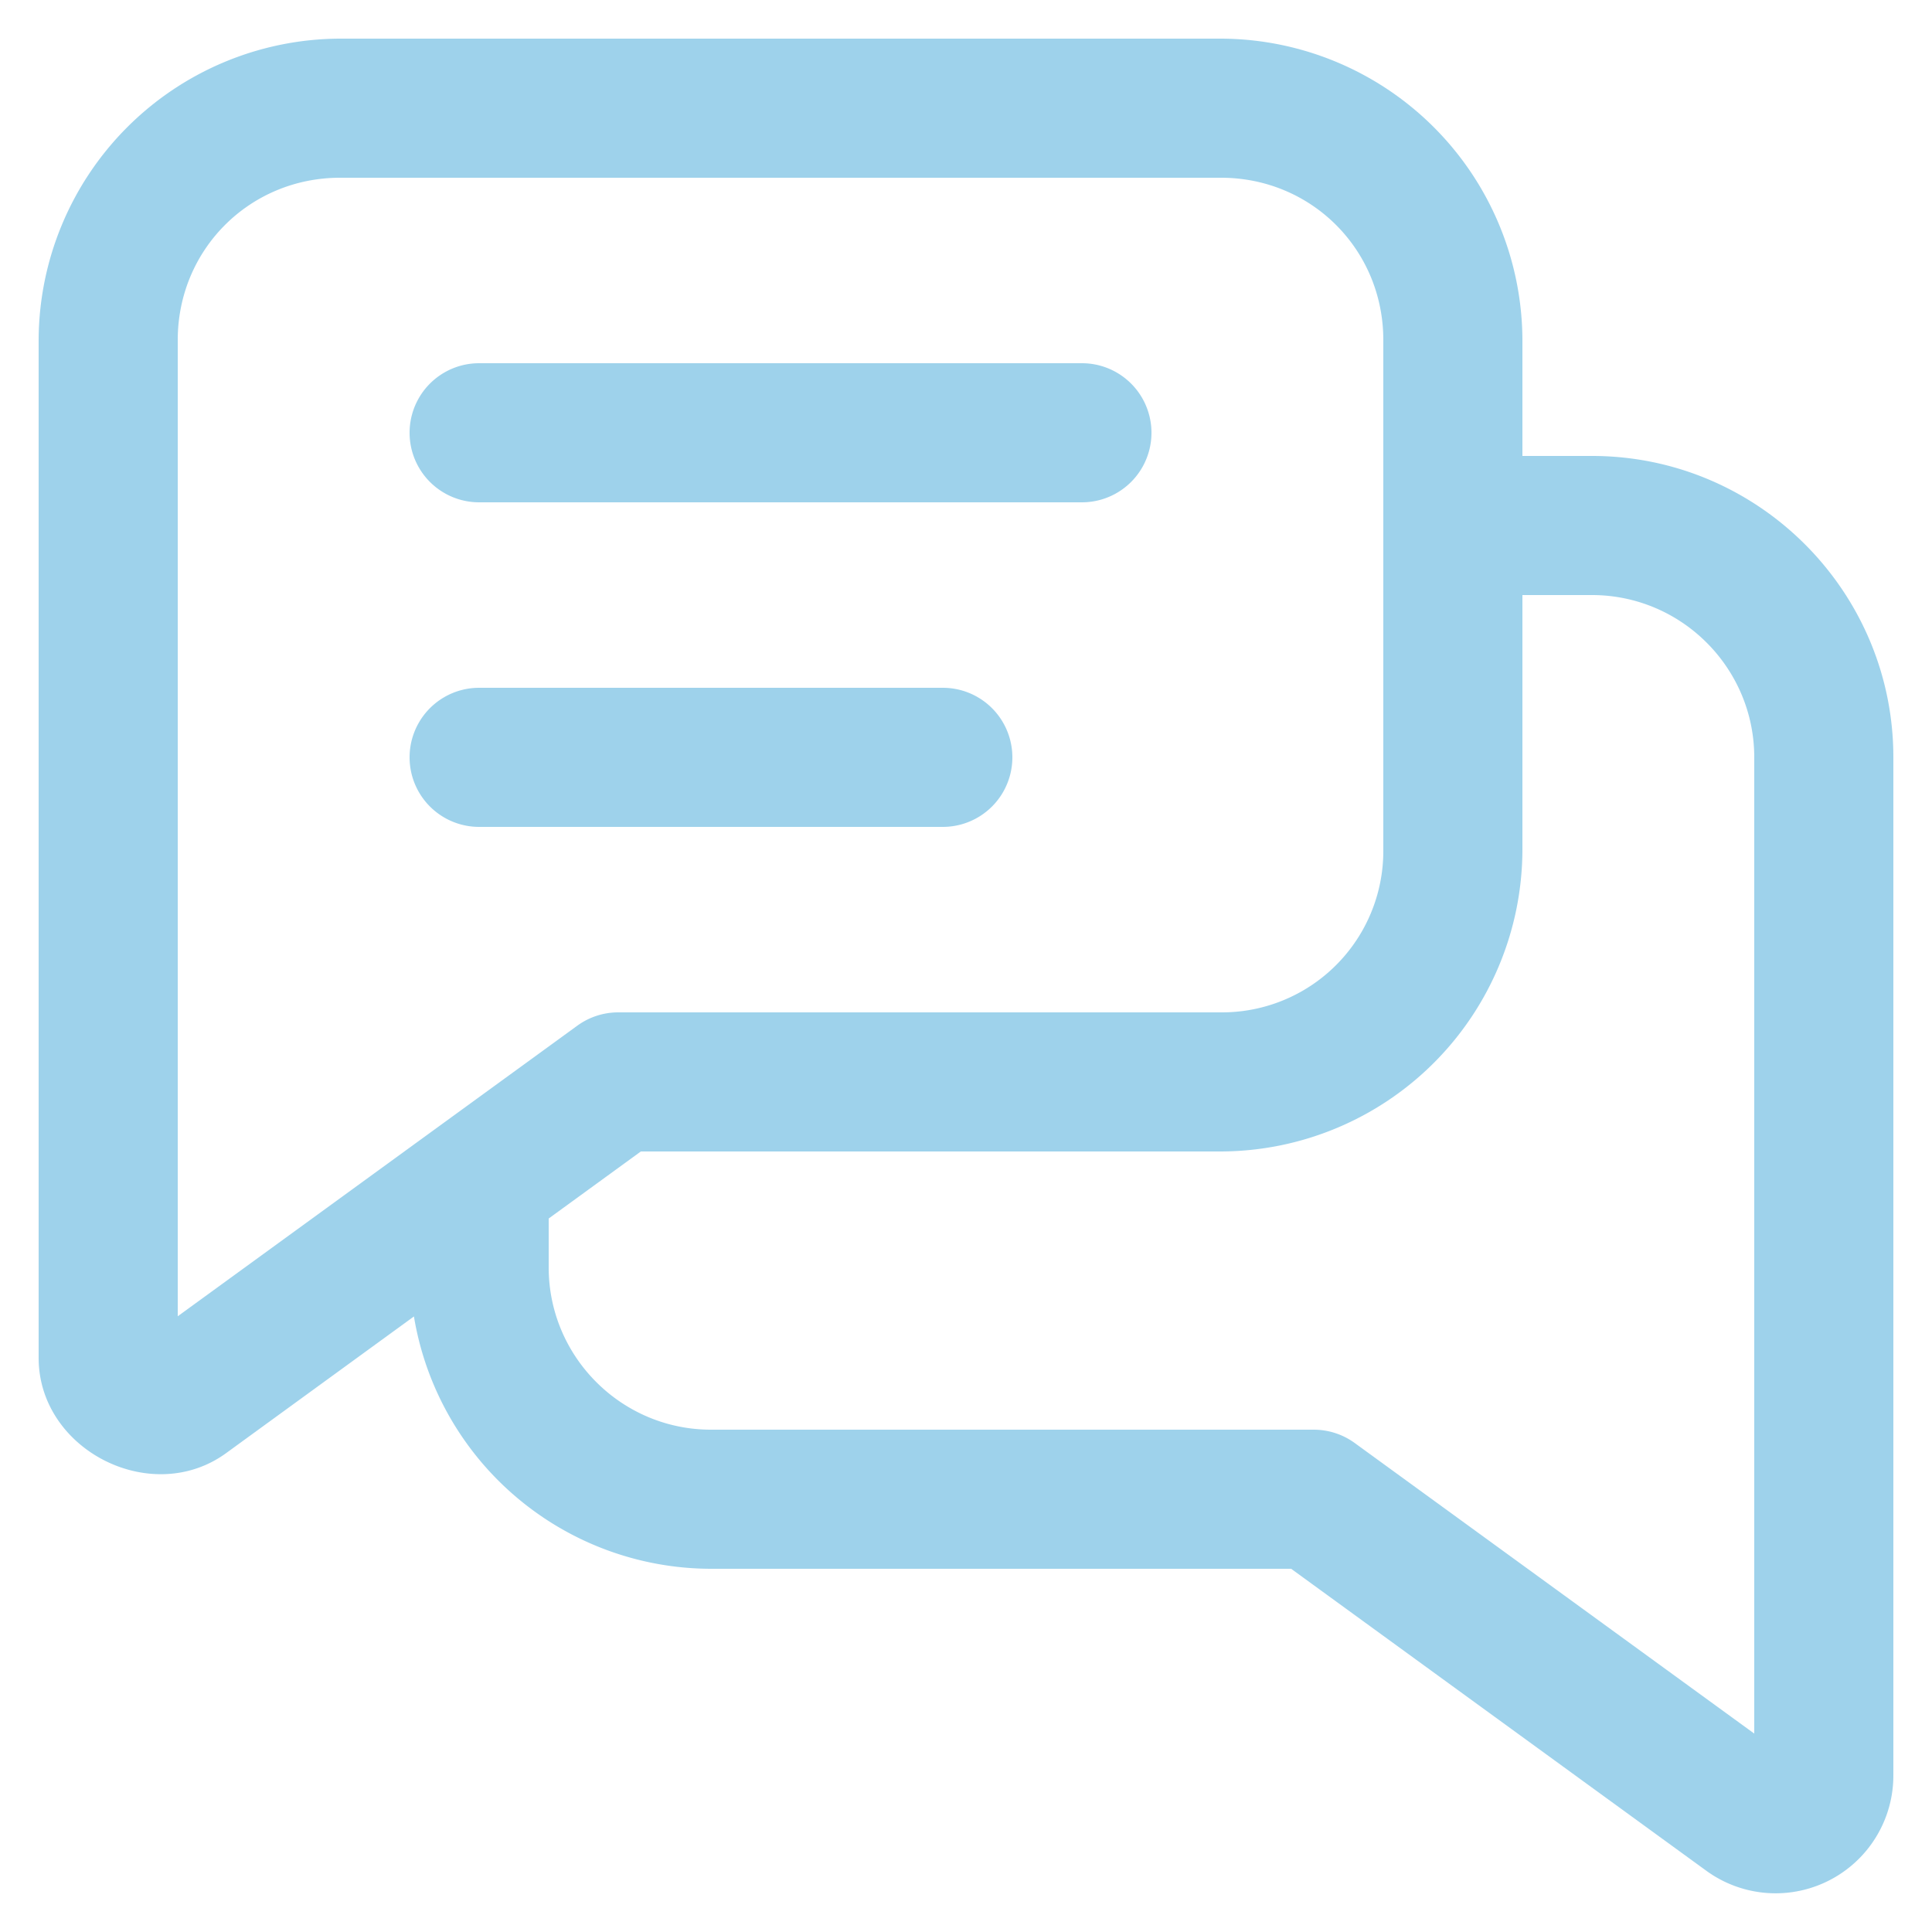 <svg width="20" height="20" viewBox="0 0 20 20" xmlns="http://www.w3.org/2000/svg">
    <path d="M3.52.4A3.131 3.131 0 0 0 .4 3.52V14.057c0 .953 1.167 1.547 1.939.987l1.946-1.416A3.122 3.122 0 0 0 7.36 16.24h6.006l4.295 3.124a1.219 1.219 0 0 0 1.939-.987V7.84c0-1.72-1.4-3.12-3.12-3.12h-.72v-1.2A3.131 3.131 0 0 0 12.64.4H3.52zm0 1.44h9.12c.936 0 1.68.744 1.68 1.68V8.8a1.67 1.67 0 0 1-1.68 1.68H6.4a.72.72 0 0 0-.424.138L1.84 13.626V3.52c0-.936.744-1.68 1.68-1.68zm1.44 1.92a.72.72 0 1 0 0 1.44h6.24a.72.72 0 1 0 0-1.44H4.96zm10.8 2.4h.72c.926 0 1.68.754 1.68 1.68v10.106l-4.136-3.008a.722.722 0 0 0-.424-.138H7.36c-.926 0-1.68-.754-1.68-1.68v-.506l.954-.694h6.006a3.131 3.131 0 0 0 3.12-3.12V6.16zm-10.8.96a.72.72 0 1 0 0 1.44h4.8a.72.72 0 1 0 0-1.44h-4.8z" fill="#3fa6d9" fill-rule="nonzero" opacity=".5"/>
</svg>
